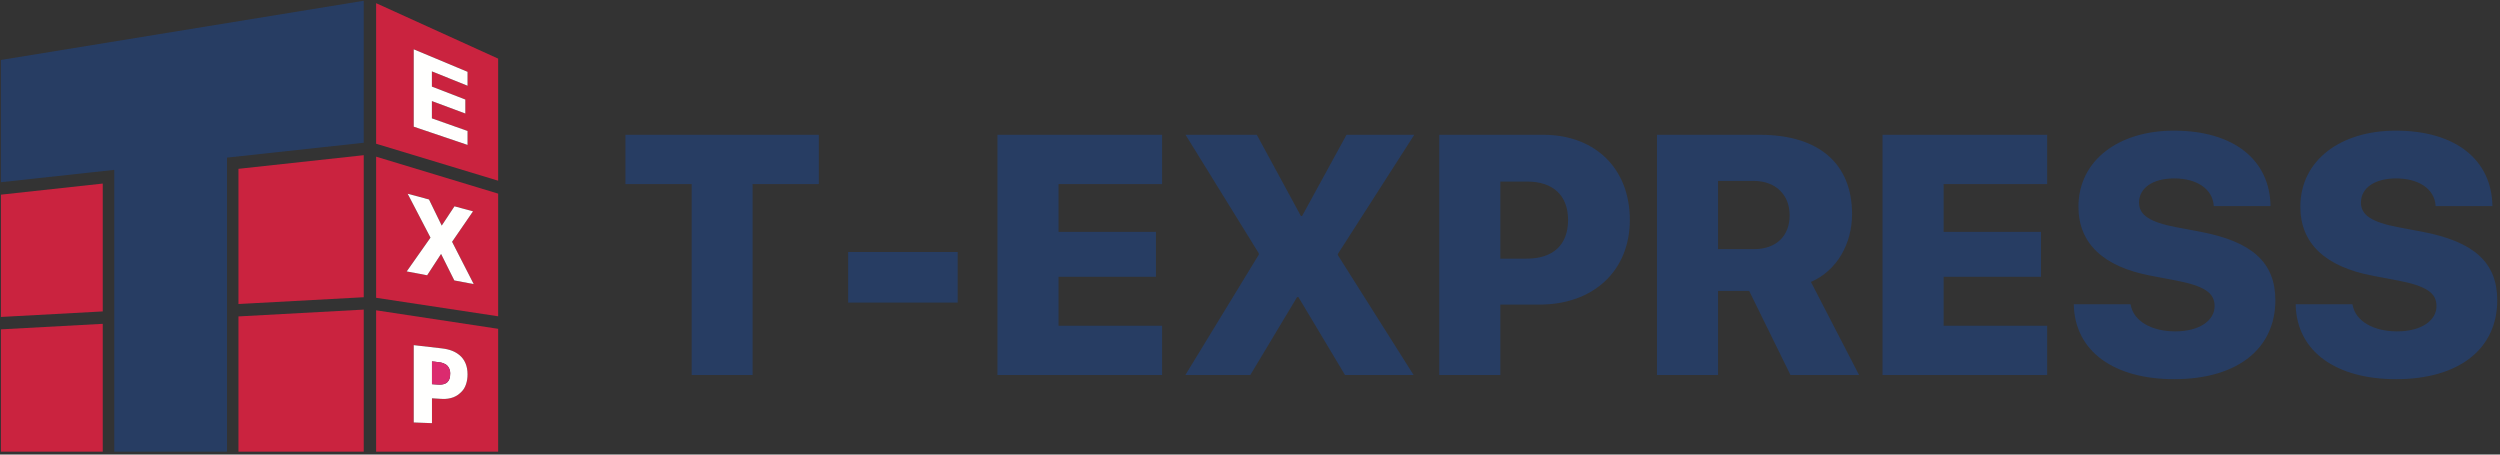 <?xml version="1.0" encoding="UTF-8"?>
<svg width="132px" height="24px" viewBox="0 0 132 24" version="1.1" xmlns="http://www.w3.org/2000/svg" xmlns:xlink="http://www.w3.org/1999/xlink">
    <rect x="0" y="0" width="132" height="24" fill="#333333" stroke="none"/>
    <!-- Generator: Sketch 55.2 (78181) - https://sketchapp.com -->
    <title>logo</title>
    <desc>Created with Sketch.</desc>
    <g id="Page-1" stroke="none" stroke-width="1" fill="none" fill-rule="evenodd">
        <g id="logo">
            <g id="T-EXPlogo">
                <path d="M24.61,20.277 C24.662,20.117 24.687,19.949 24.687,19.769 C24.687,19.546 24.651,19.35 24.579,19.181 C24.507,19.012 24.405,18.87 24.271,18.758 C24.151,18.657 24.014,18.575 23.863,18.518 C23.711,18.458 23.531,18.418 23.319,18.394 L21.845,18.223 L21.845,22.307 L22.808,22.343 L22.808,21.03 L23.299,21.061 C23.431,21.07 23.548,21.066 23.654,21.049 C23.759,21.034 23.856,21.007 23.945,20.974 C24.033,20.938 24.113,20.895 24.187,20.843 C24.259,20.789 24.325,20.73 24.385,20.667 C24.484,20.566 24.559,20.435 24.61,20.277 L24.61,20.277 Z M26.302,17.361 L26.302,23.849 L19.859,23.849 L19.859,16.384 L26.302,17.361 Z" id="Fill-1" fill="#CA233F"></path>
                <path d="M25.013,15.001 L23.87,12.767 L24.976,11.158 L23.996,10.894 L23.324,11.91 L22.651,10.532 L21.525,10.23 L22.73,12.547 L21.474,14.331 L22.554,14.535 L23.288,13.408 L23.988,14.807 L25.013,15.001 Z M26.302,10.224 L26.302,16.7 L19.859,15.723 L19.859,8.272 L26.302,10.224 Z" id="Fill-3" fill="#CA233F"></path>
                <path d="M24.687,7.652 L24.687,6.915 L22.804,6.249 L22.804,5.337 L24.57,5.994 L24.57,5.255 L22.804,4.572 L22.804,3.769 L24.687,4.527 L24.687,3.792 L21.845,2.604 L21.845,6.689 L24.687,7.652 Z M26.302,3.095 L26.302,9.541 L19.859,7.589 L19.859,0.167 L26.302,3.095 Z" id="Fill-5" fill="#CA233F"></path>
                <polygon id="Fill-7" fill="#FFFFFE" points="23.87 12.767 25.013 15.001 23.988 14.807 23.288 13.407 22.554 14.535 21.474 14.331 22.73 12.547 21.525 10.231 22.651 10.532 23.323 11.911 23.996 10.893 24.976 11.158"></polygon>
                <polygon id="Fill-9" fill="#FFFFFE" points="24.687 6.915 24.687 7.652 21.845 6.689 21.845 2.604 24.687 3.792 24.687 4.527 22.804 3.769 22.804 4.572 24.57 5.255 24.57 5.994 22.804 5.337 22.804 6.249"></polygon>
                <path d="M23.737,19.992 C23.759,19.923 23.771,19.829 23.771,19.711 C23.771,19.6 23.745,19.501 23.697,19.417 C23.648,19.332 23.59,19.271 23.521,19.233 C23.434,19.184 23.35,19.152 23.27,19.138 C23.19,19.124 23.08,19.109 22.942,19.095 L22.808,19.083 L22.808,20.283 L22.874,20.289 C22.964,20.295 23.047,20.3 23.125,20.304 C23.203,20.309 23.271,20.309 23.328,20.301 C23.377,20.297 23.43,20.283 23.485,20.263 C23.541,20.24 23.582,20.215 23.611,20.186 C23.674,20.126 23.716,20.061 23.737,19.992 M24.687,19.769 C24.687,19.949 24.662,20.117 24.61,20.277 C24.559,20.435 24.484,20.566 24.385,20.667 C24.325,20.731 24.259,20.789 24.187,20.843 C24.113,20.895 24.033,20.938 23.945,20.974 C23.856,21.007 23.759,21.034 23.654,21.049 C23.548,21.066 23.431,21.071 23.299,21.061 L22.808,21.031 L22.808,22.343 L21.845,22.307 L21.845,18.223 L23.319,18.393 C23.531,18.418 23.711,18.458 23.863,18.518 C24.014,18.575 24.151,18.657 24.271,18.758 C24.405,18.871 24.507,19.012 24.579,19.181 C24.651,19.351 24.687,19.546 24.687,19.769" id="Fill-11" fill="#FFFFFE"></path>
                <path d="M23.771,19.711 C23.771,19.829 23.759,19.923 23.737,19.992 C23.716,20.061 23.674,20.126 23.611,20.186 C23.582,20.215 23.54,20.24 23.485,20.263 C23.43,20.283 23.377,20.297 23.328,20.301 C23.271,20.309 23.204,20.309 23.125,20.304 C23.047,20.3 22.964,20.295 22.874,20.289 L22.808,20.283 L22.808,19.083 L22.942,19.095 C23.08,19.109 23.19,19.124 23.27,19.138 C23.35,19.152 23.434,19.184 23.52,19.233 C23.59,19.271 23.648,19.332 23.697,19.417 C23.745,19.501 23.771,19.6 23.771,19.711" id="Fill-13" fill="#DB2B6F"></path>
                <polygon id="Fill-15" fill="#CA233F" points="19.205 16.347 19.205 23.849 12.591 23.849 12.591 16.707"></polygon>
                <polygon id="Fill-17" fill="#CA233F" points="19.205 8.194 19.205 15.694 12.591 16.052 12.591 8.914"></polygon>
                <polygon id="Fill-19" fill="#CA233F" points="5.425 17.098 5.425 23.849 0.048 23.849 0.048 17.39"></polygon>
                <polygon id="Fill-21" fill="#CA233F" points="5.425 9.692 5.425 16.443 0.048 16.735 0.048 10.278"></polygon>
                <polygon id="Fill-23" fill="#273D63" points="19.205 0.04 0.048 3.166 0.048 9.62 6.033 8.969 6.033 23.849 11.985 23.849 11.985 8.322 19.205 7.537"></polygon>
            </g>
            <path d="M39.737,19.8 L36.52,19.8 L36.52,9.719 L33.022,9.719 L33.022,7.117 L43.235,7.117 L43.235,9.719 L39.737,9.719 L39.737,19.8 Z M50.565,15.977 L44.782,15.977 L44.782,13.305 L50.565,13.305 L50.565,15.977 Z M61.358,17.198 L61.358,19.8 L52.666,19.8 L52.666,7.117 L61.358,7.117 L61.358,9.719 L55.891,9.719 L55.891,12.241 L61.033,12.241 L61.033,14.614 L55.891,14.614 L55.891,17.198 L61.358,17.198 Z M62.588,19.8 L66.464,13.446 L66.464,13.375 L62.597,7.117 L66.359,7.117 L68.688,11.406 L68.75,11.406 L71.096,7.117 L74.673,7.117 L70.639,13.41 L70.639,13.472 L74.638,19.8 L71.017,19.8 L68.556,15.687 L68.486,15.687 L66.016,19.8 L62.588,19.8 Z M75.992,7.117 L81.485,7.117 C84.209,7.117 86.055,8.884 86.055,11.609 C86.055,14.316 84.113,16.082 81.292,16.082 L79.217,16.082 L79.217,19.8 L75.992,19.8 L75.992,7.117 Z M79.217,9.587 L79.217,13.656 L80.615,13.656 C81.986,13.656 82.794,12.945 82.794,11.617 C82.794,10.299 81.986,9.587 80.632,9.587 L79.217,9.587 Z M90.713,15.362 L90.713,19.8 L87.488,19.8 L87.488,7.117 L92.919,7.117 C96.083,7.117 97.789,8.682 97.789,11.301 C97.789,12.857 97.006,14.28 95.618,14.887 L98.158,19.8 L94.537,19.8 L92.357,15.362 L90.713,15.362 Z M90.713,9.552 L90.713,13.155 L92.603,13.155 C93.79,13.155 94.493,12.461 94.493,11.363 C94.493,10.281 93.746,9.552 92.594,9.552 L90.713,9.552 Z M108.089,17.198 L108.089,19.8 L99.397,19.8 L99.397,7.117 L108.089,7.117 L108.089,9.719 L102.623,9.719 L102.623,12.241 L107.764,12.241 L107.764,14.614 L102.623,14.614 L102.623,17.198 L108.089,17.198 Z M109.496,16.065 L112.493,16.065 C112.642,16.97 113.618,17.497 114.857,17.497 C116.114,17.497 116.931,16.935 116.931,16.161 C116.931,15.458 116.386,15.098 114.883,14.808 L113.583,14.562 C111.051,14.087 109.742,12.848 109.742,10.914 C109.742,8.471 111.86,6.898 114.778,6.898 C117.968,6.898 119.849,8.462 119.884,10.879 L116.887,10.879 C116.834,9.965 115.973,9.42 114.804,9.42 C113.635,9.42 112.941,9.947 112.941,10.695 C112.941,11.363 113.521,11.732 114.901,11.995 L116.202,12.241 C118.909,12.76 120.139,13.859 120.139,15.854 C120.139,18.403 118.144,20.02 114.795,20.02 C111.631,20.02 109.54,18.561 109.496,16.065 Z M121.211,16.065 L124.208,16.065 C124.358,16.97 125.333,17.497 126.573,17.497 C127.83,17.497 128.647,16.935 128.647,16.161 C128.647,15.458 128.102,15.098 126.599,14.808 L125.298,14.562 C122.767,14.087 121.458,12.848 121.458,10.914 C121.458,8.471 123.576,6.898 126.494,6.898 C129.684,6.898 131.565,8.462 131.6,10.879 L128.603,10.879 C128.55,9.965 127.689,9.42 126.52,9.42 C125.351,9.42 124.657,9.947 124.657,10.695 C124.657,11.363 125.237,11.732 126.617,11.995 L127.917,12.241 C130.625,12.76 131.855,13.859 131.855,15.854 C131.855,18.403 129.86,20.02 126.511,20.02 C123.347,20.02 121.255,18.561 121.211,16.065 Z" id="T-EXPRESS" fill="#273D63" fill-rule="nonzero"></path>
        </g>
    </g>
</svg>